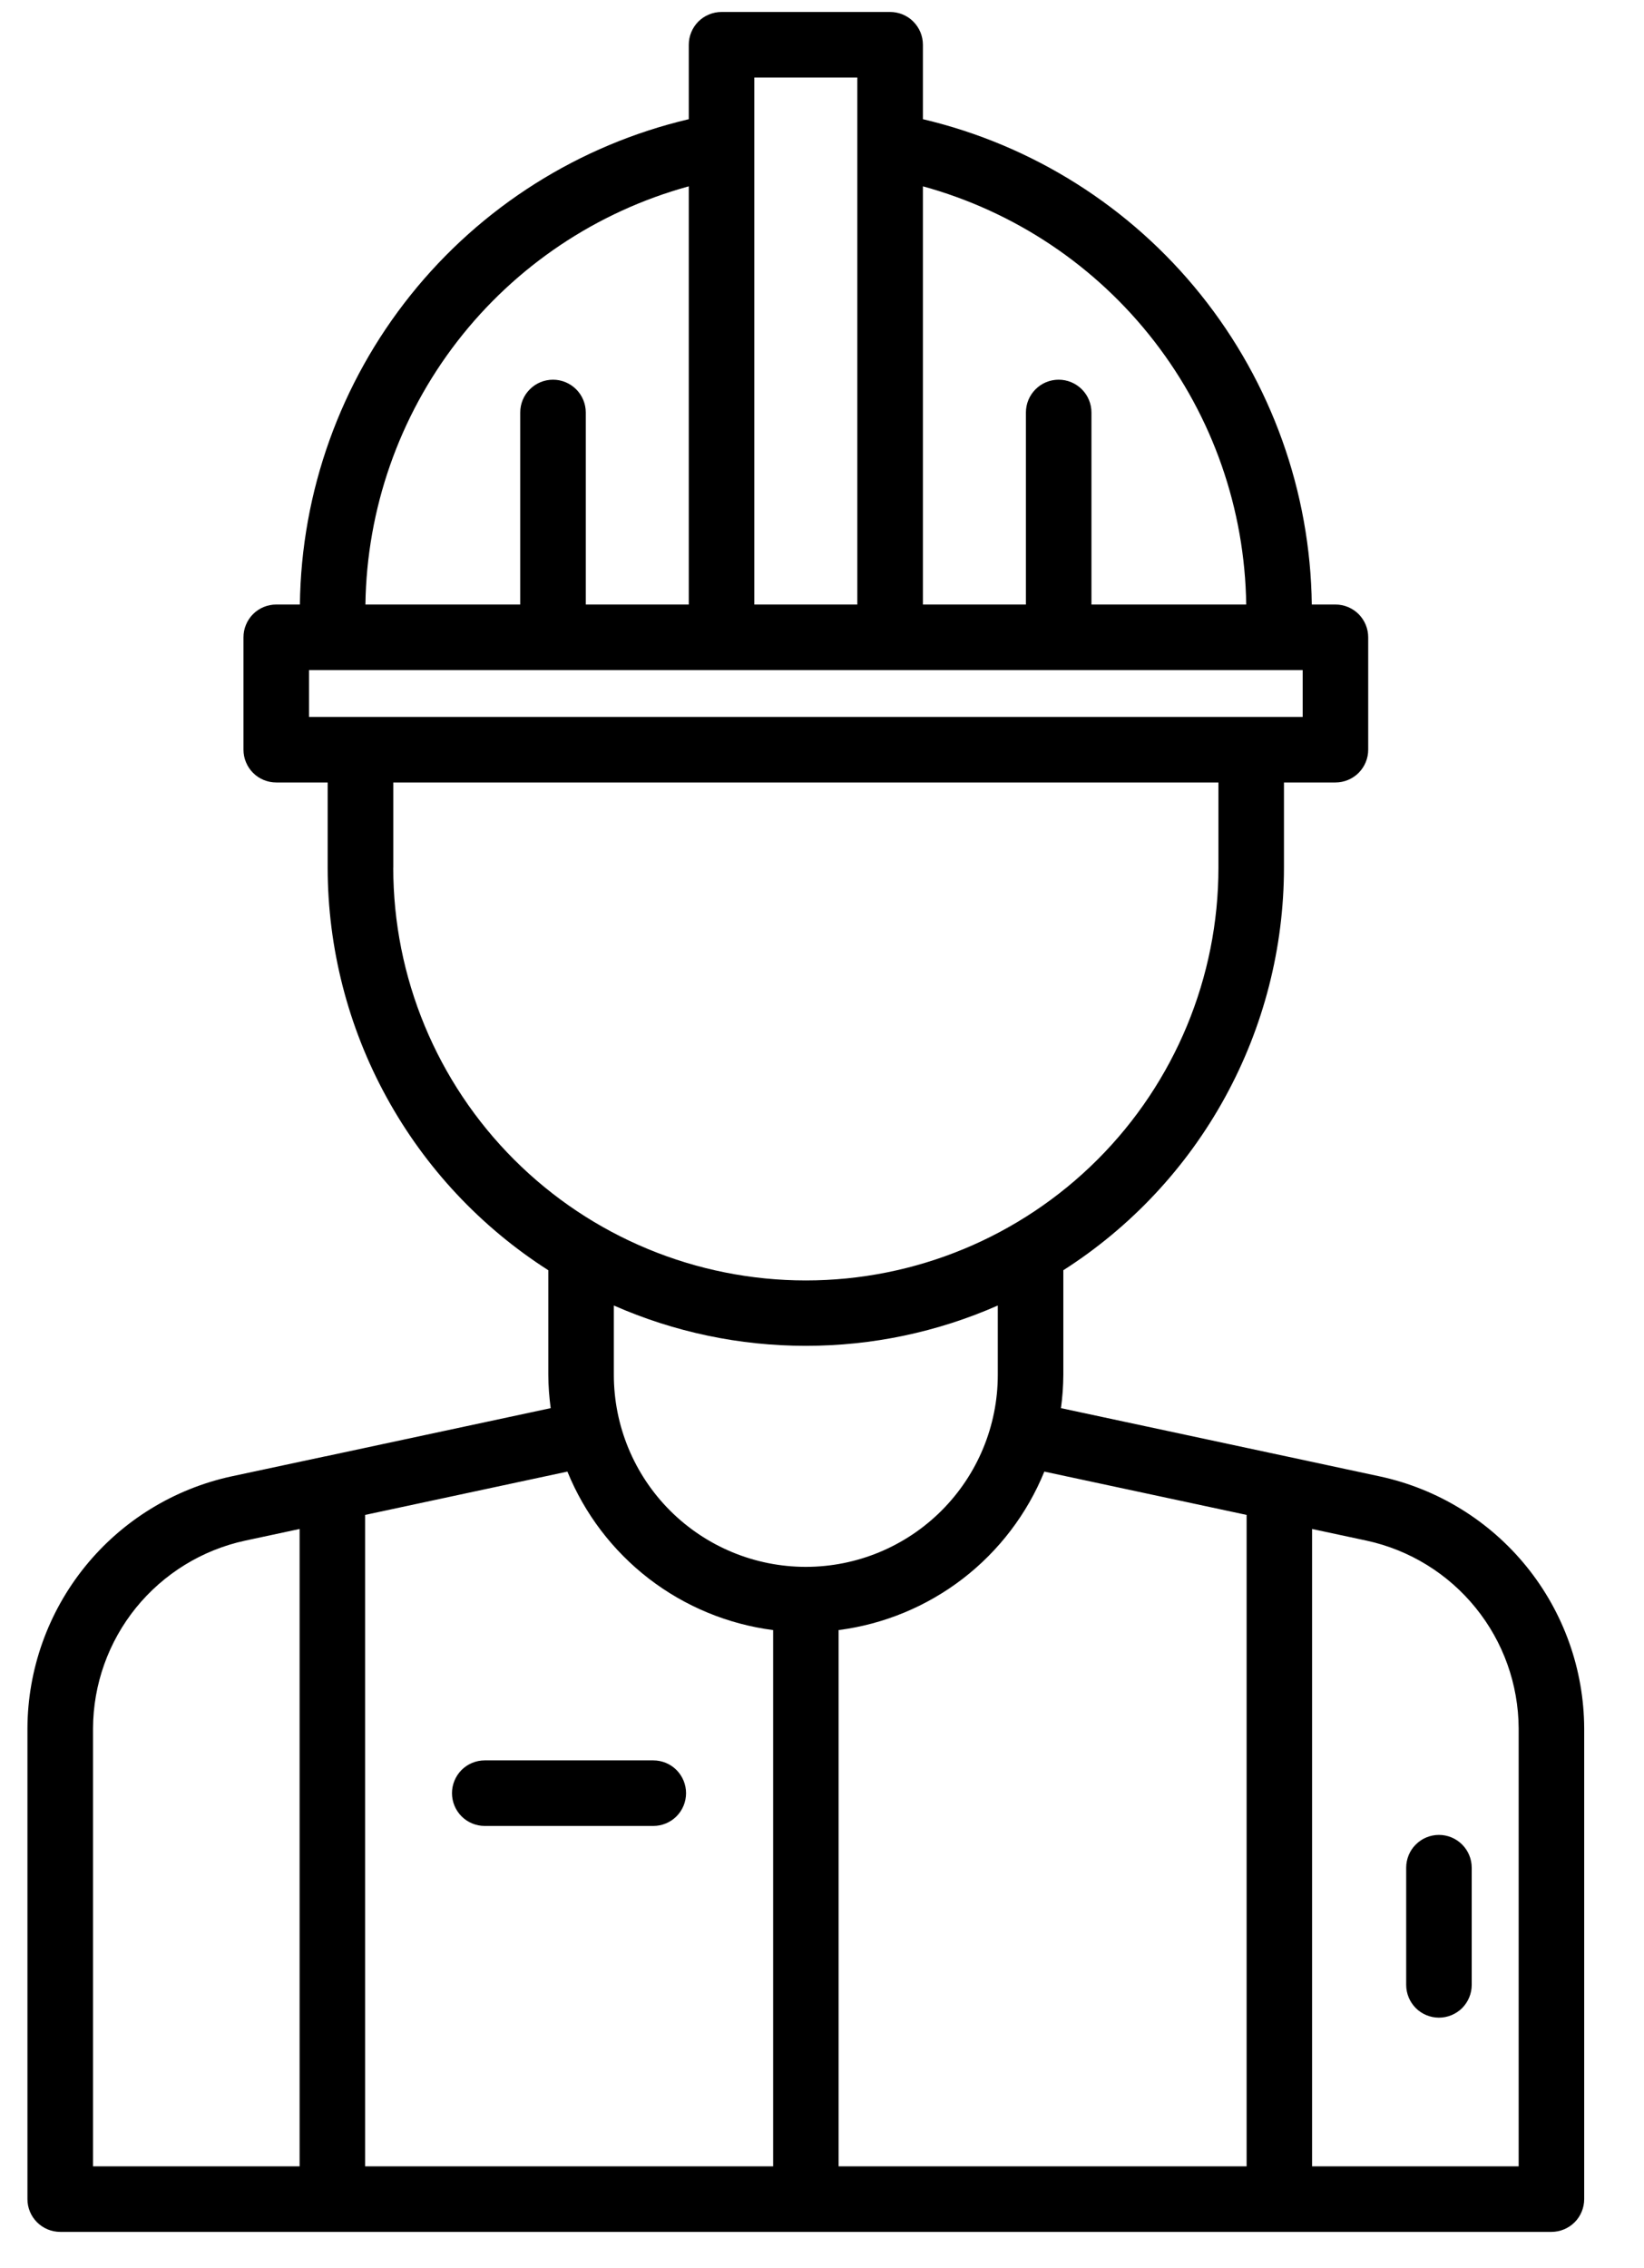 <svg width="29" height="40" viewBox="0 0 29 40" fill="none" xmlns="http://www.w3.org/2000/svg">
<path d="M24.35 26.039L22.694 25.684L22.688 25.683L18.715 24.833C18.742 24.638 18.756 24.442 18.757 24.246V22.401C19.95 21.639 20.931 20.59 21.611 19.349C22.291 18.109 22.648 16.717 22.649 15.303V13.799H23.557C23.633 13.799 23.708 13.784 23.778 13.755C23.848 13.726 23.912 13.684 23.966 13.63C24.019 13.576 24.062 13.513 24.091 13.442C24.12 13.372 24.135 13.297 24.135 13.221V11.239C24.135 11.163 24.12 11.088 24.091 11.018C24.062 10.947 24.019 10.884 23.966 10.83C23.912 10.776 23.848 10.734 23.778 10.705C23.708 10.676 23.633 10.661 23.557 10.661H23.14C23.115 8.673 22.427 6.751 21.184 5.2C19.941 3.648 18.214 2.558 16.28 2.102V0.789C16.28 0.713 16.265 0.638 16.236 0.568C16.207 0.498 16.164 0.434 16.11 0.38C16.057 0.326 15.993 0.284 15.923 0.255C15.853 0.226 15.777 0.211 15.701 0.211H12.728C12.575 0.211 12.428 0.272 12.319 0.38C12.211 0.489 12.15 0.636 12.15 0.789V2.102C10.215 2.558 8.489 3.648 7.246 5.2C6.003 6.751 5.314 8.673 5.29 10.661H4.873C4.797 10.661 4.722 10.676 4.651 10.705C4.581 10.734 4.518 10.776 4.464 10.83C4.41 10.884 4.368 10.947 4.339 11.018C4.309 11.088 4.295 11.163 4.295 11.239V13.221C4.295 13.297 4.309 13.372 4.339 13.442C4.368 13.513 4.41 13.576 4.464 13.63C4.518 13.684 4.581 13.726 4.651 13.755C4.722 13.784 4.797 13.799 4.873 13.799H5.78V15.303C5.781 16.717 6.138 18.109 6.818 19.349C7.498 20.59 8.48 21.639 9.672 22.401V24.246C9.673 24.442 9.688 24.638 9.714 24.833L5.742 25.683H5.738L4.08 26.037C3.065 26.258 2.155 26.818 1.501 27.626C0.847 28.434 0.488 29.441 0.484 30.48V38.782C0.484 38.935 0.545 39.083 0.654 39.191C0.762 39.299 0.909 39.36 1.063 39.36H27.367C27.52 39.36 27.667 39.299 27.776 39.191C27.884 39.083 27.945 38.935 27.945 38.782V30.48C27.941 29.441 27.582 28.435 26.928 27.627C26.274 26.82 25.365 26.26 24.35 26.039ZM21.983 10.661H19.253V7.274C19.253 7.121 19.192 6.974 19.084 6.866C18.975 6.757 18.828 6.696 18.675 6.696C18.521 6.696 18.374 6.757 18.266 6.866C18.158 6.974 18.097 7.121 18.097 7.274V10.661H16.28V3.286C17.901 3.731 19.334 4.69 20.363 6.021C21.392 7.351 21.96 8.979 21.983 10.661ZM13.306 1.367H15.123V10.661H13.306V1.367ZM12.15 3.286V10.661H10.333V7.274C10.333 7.121 10.272 6.974 10.164 6.866C10.055 6.757 9.908 6.696 9.755 6.696C9.601 6.696 9.454 6.757 9.346 6.866C9.237 6.974 9.177 7.121 9.177 7.274V10.661H6.446C6.469 8.979 7.038 7.351 8.066 6.021C9.095 4.691 10.528 3.731 12.15 3.286ZM5.451 11.817H22.979V12.643H5.451V11.817ZM6.938 15.303V13.799H21.493V15.303C21.493 17.233 20.726 19.084 19.361 20.449C17.996 21.814 16.145 22.581 14.215 22.581C12.284 22.581 10.433 21.814 9.068 20.449C7.703 19.084 6.937 17.233 6.937 15.303H6.938ZM14.215 23.734C15.381 23.735 16.534 23.493 17.601 23.023V24.246C17.601 25.144 17.244 26.005 16.609 26.64C15.974 27.275 15.113 27.632 14.215 27.632C13.317 27.632 12.455 27.275 11.82 26.64C11.185 26.005 10.828 25.144 10.828 24.246V23.023C11.896 23.493 13.049 23.735 14.215 23.734ZM1.641 30.48C1.644 29.705 1.912 28.955 2.399 28.353C2.887 27.752 3.565 27.334 4.322 27.17L5.285 26.964V38.204H1.641V30.48ZM6.441 26.716L10.009 25.952C10.313 26.698 10.809 27.349 11.446 27.84C12.084 28.331 12.84 28.644 13.638 28.747V38.204H6.441V26.716ZM14.793 38.204V28.747C15.591 28.644 16.347 28.331 16.985 27.84C17.622 27.349 18.118 26.698 18.422 25.952L21.99 26.716V38.204H14.793ZM26.789 38.204H23.145V26.964L24.108 27.17C24.864 27.334 25.543 27.752 26.03 28.354C26.518 28.955 26.785 29.705 26.789 30.48V38.204Z" fill="black"/>
<path d="M25.383 32.359C25.307 32.359 25.232 32.374 25.162 32.403C25.091 32.432 25.028 32.475 24.974 32.529C24.92 32.582 24.878 32.646 24.849 32.716C24.82 32.786 24.805 32.862 24.805 32.938V35.004C24.805 35.157 24.866 35.304 24.974 35.413C25.082 35.521 25.23 35.582 25.383 35.582C25.536 35.582 25.683 35.521 25.792 35.413C25.9 35.304 25.961 35.157 25.961 35.004V32.938C25.961 32.784 25.9 32.637 25.792 32.529C25.683 32.42 25.536 32.359 25.383 32.359Z" fill="black"/>
<path d="M11.524 31.045H8.551C8.397 31.045 8.25 31.106 8.142 31.214C8.034 31.323 7.973 31.47 7.973 31.623C7.973 31.776 8.034 31.924 8.142 32.032C8.25 32.14 8.397 32.201 8.551 32.201H11.524C11.678 32.201 11.825 32.14 11.933 32.032C12.041 31.924 12.102 31.776 12.102 31.623C12.102 31.47 12.041 31.323 11.933 31.214C11.825 31.106 11.678 31.045 11.524 31.045Z" fill="black"/>
</svg>
